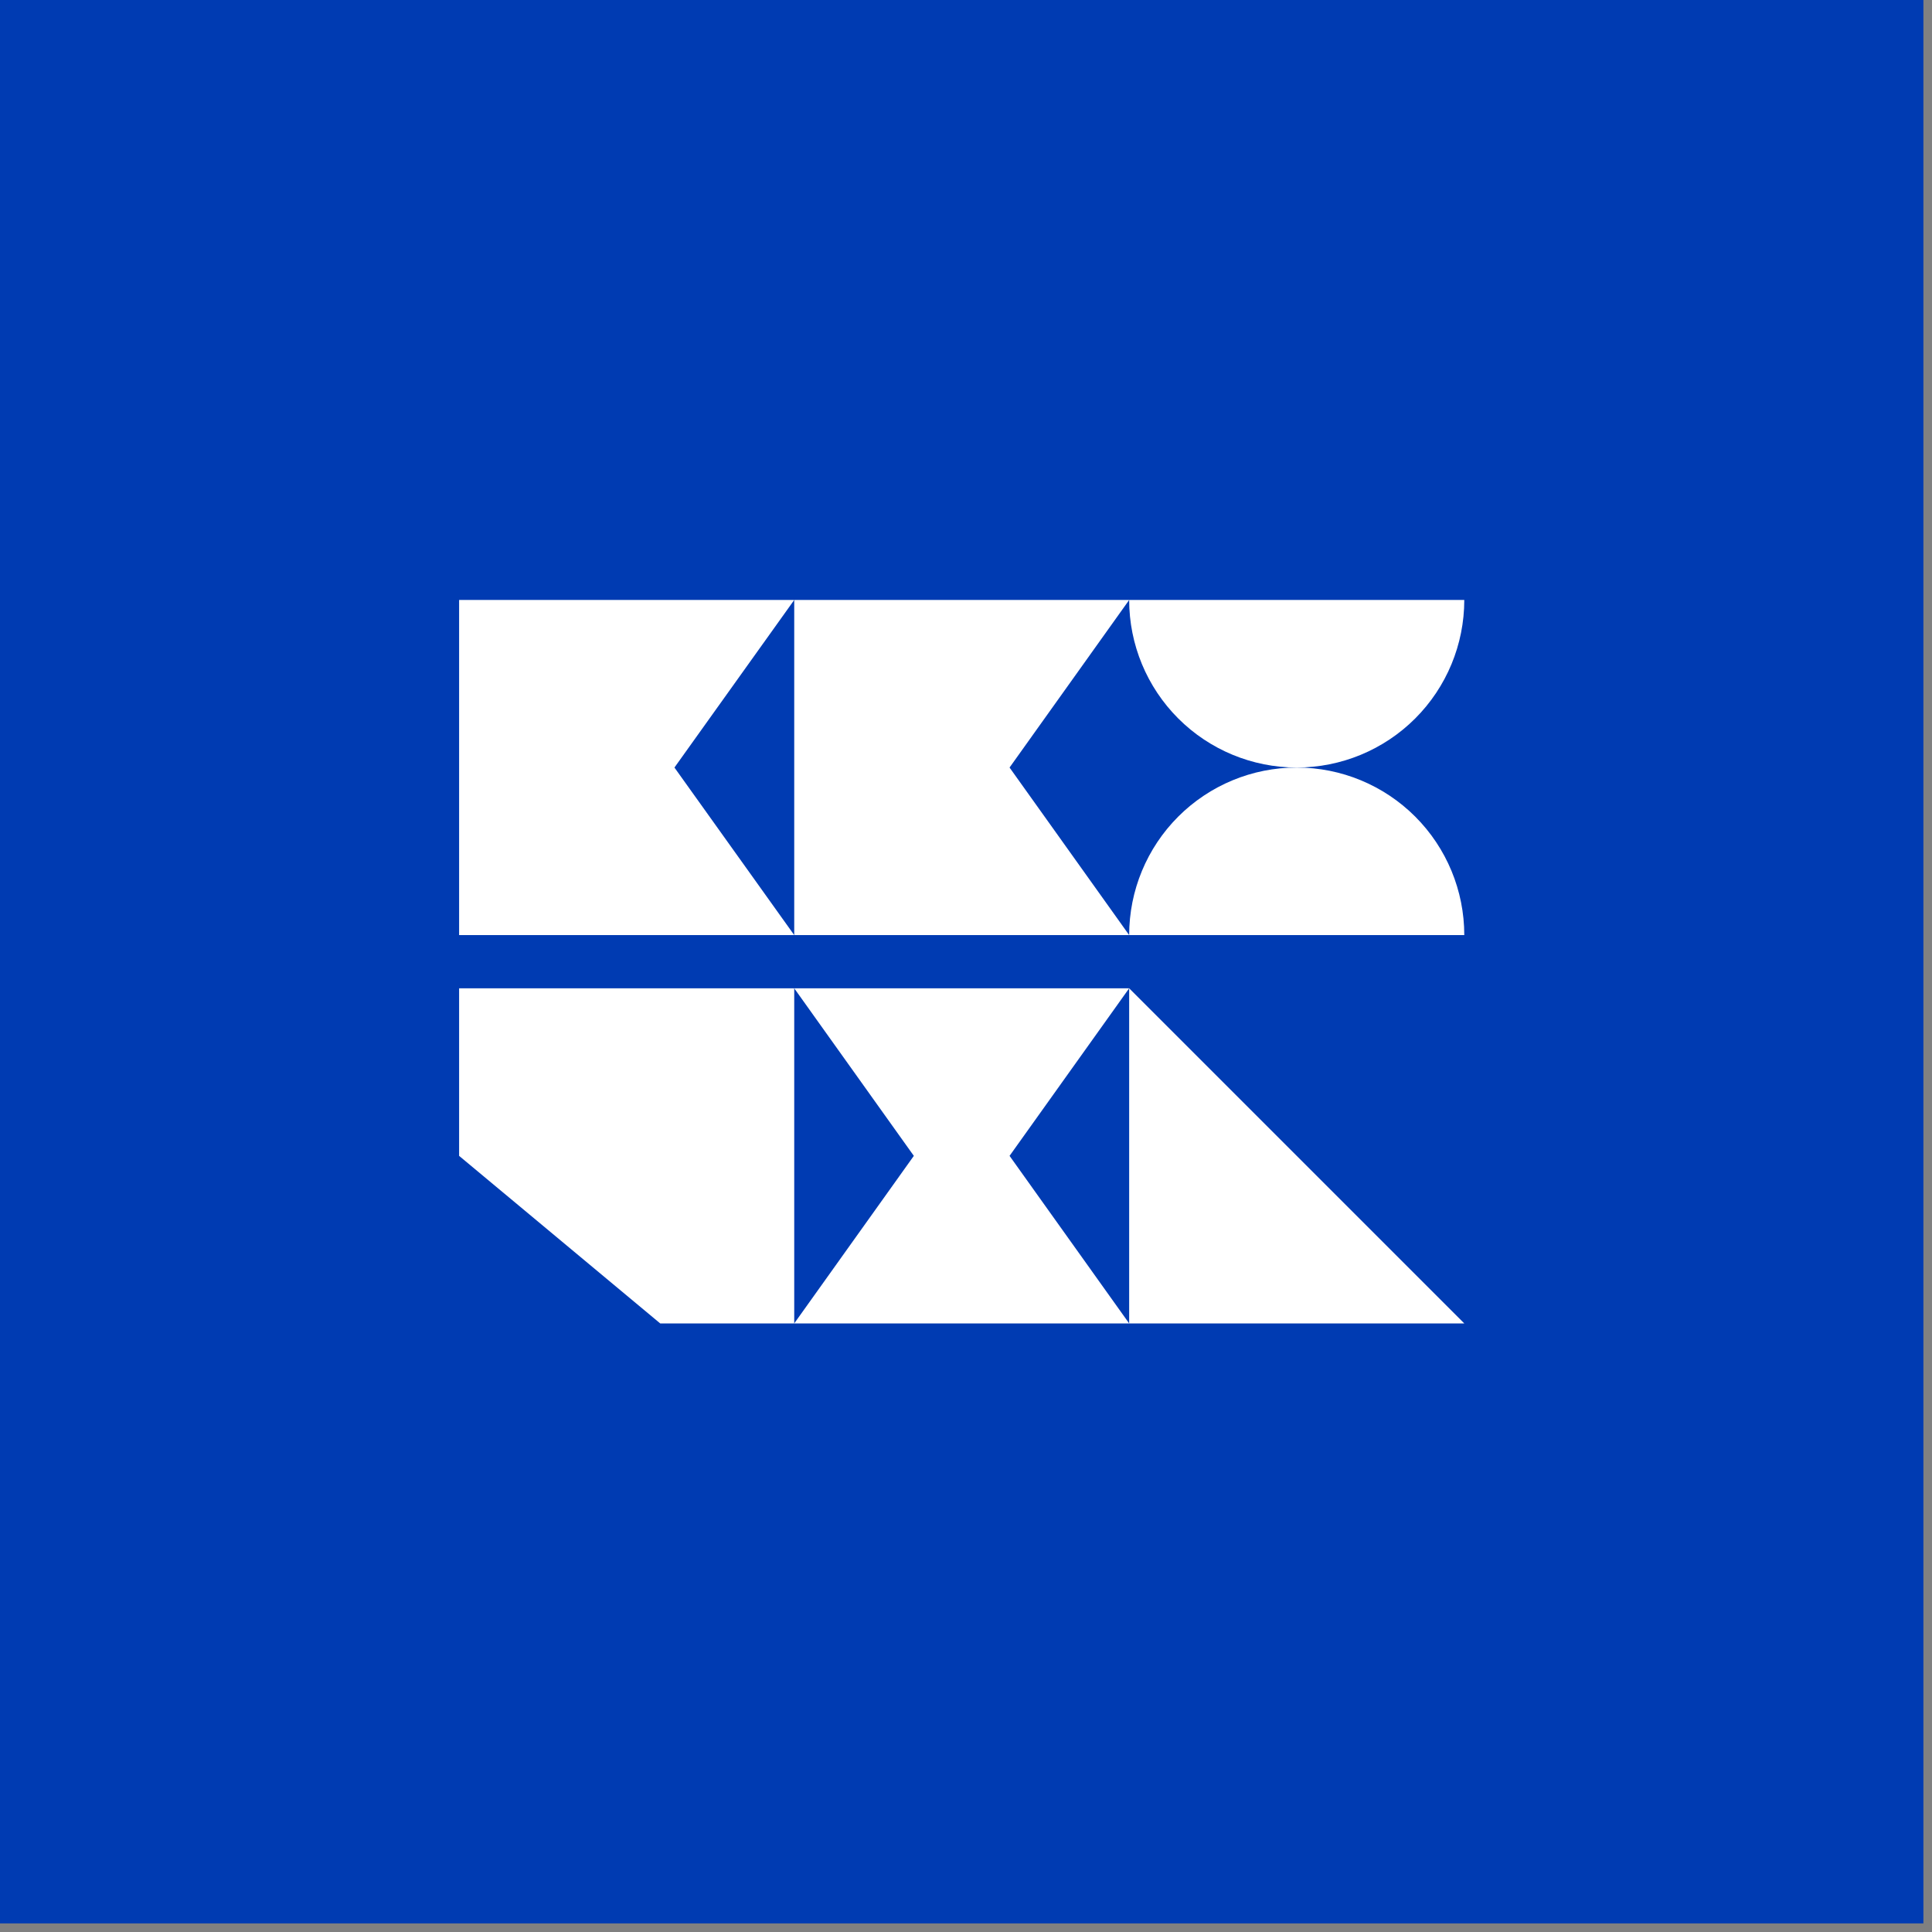 <svg width="110" height="110" viewBox="0 0 110 110" fill="none" xmlns="http://www.w3.org/2000/svg">
<rect x="0" y="0" width="110" height="110" fill="#808080" stroke="none"/>
<path d="M109.51 0H0V109.51H109.51V0Z" fill="#003BB2"/>
<path d="M45.22 34.16H26.14V53.24H45.22L38.4 43.7L45.22 34.16Z" fill="white"/>
<path d="M64.29 34.16H45.22V53.24H64.29L57.48 43.7L64.29 34.16Z" fill="white"/>
<path d="M73.83 43.7C71.3 43.7 68.873 44.705 67.084 46.494C65.295 48.283 64.29 50.71 64.29 53.24H83.37C83.37 50.71 82.365 48.283 80.576 46.494C78.787 44.705 76.36 43.7 73.83 43.7Z" fill="white"/>
<path d="M73.83 43.7C76.36 43.7 78.787 42.695 80.576 40.906C82.365 39.117 83.37 36.69 83.37 34.16H64.29C64.29 36.69 65.295 39.117 67.084 40.906C68.873 42.695 71.3 43.7 73.83 43.7Z" fill="white"/>
<path d="M26.14 56.27V65.81L37.59 75.35H45.22V56.27H26.14Z" fill="white"/>
<path d="M64.29 56.27H45.22L52.03 65.81L45.22 75.35H64.29L57.48 65.81L64.29 56.27Z" fill="white"/>
<path d="M64.29 75.35H83.37L64.29 56.27V75.35Z" fill="white"/>
</svg>
